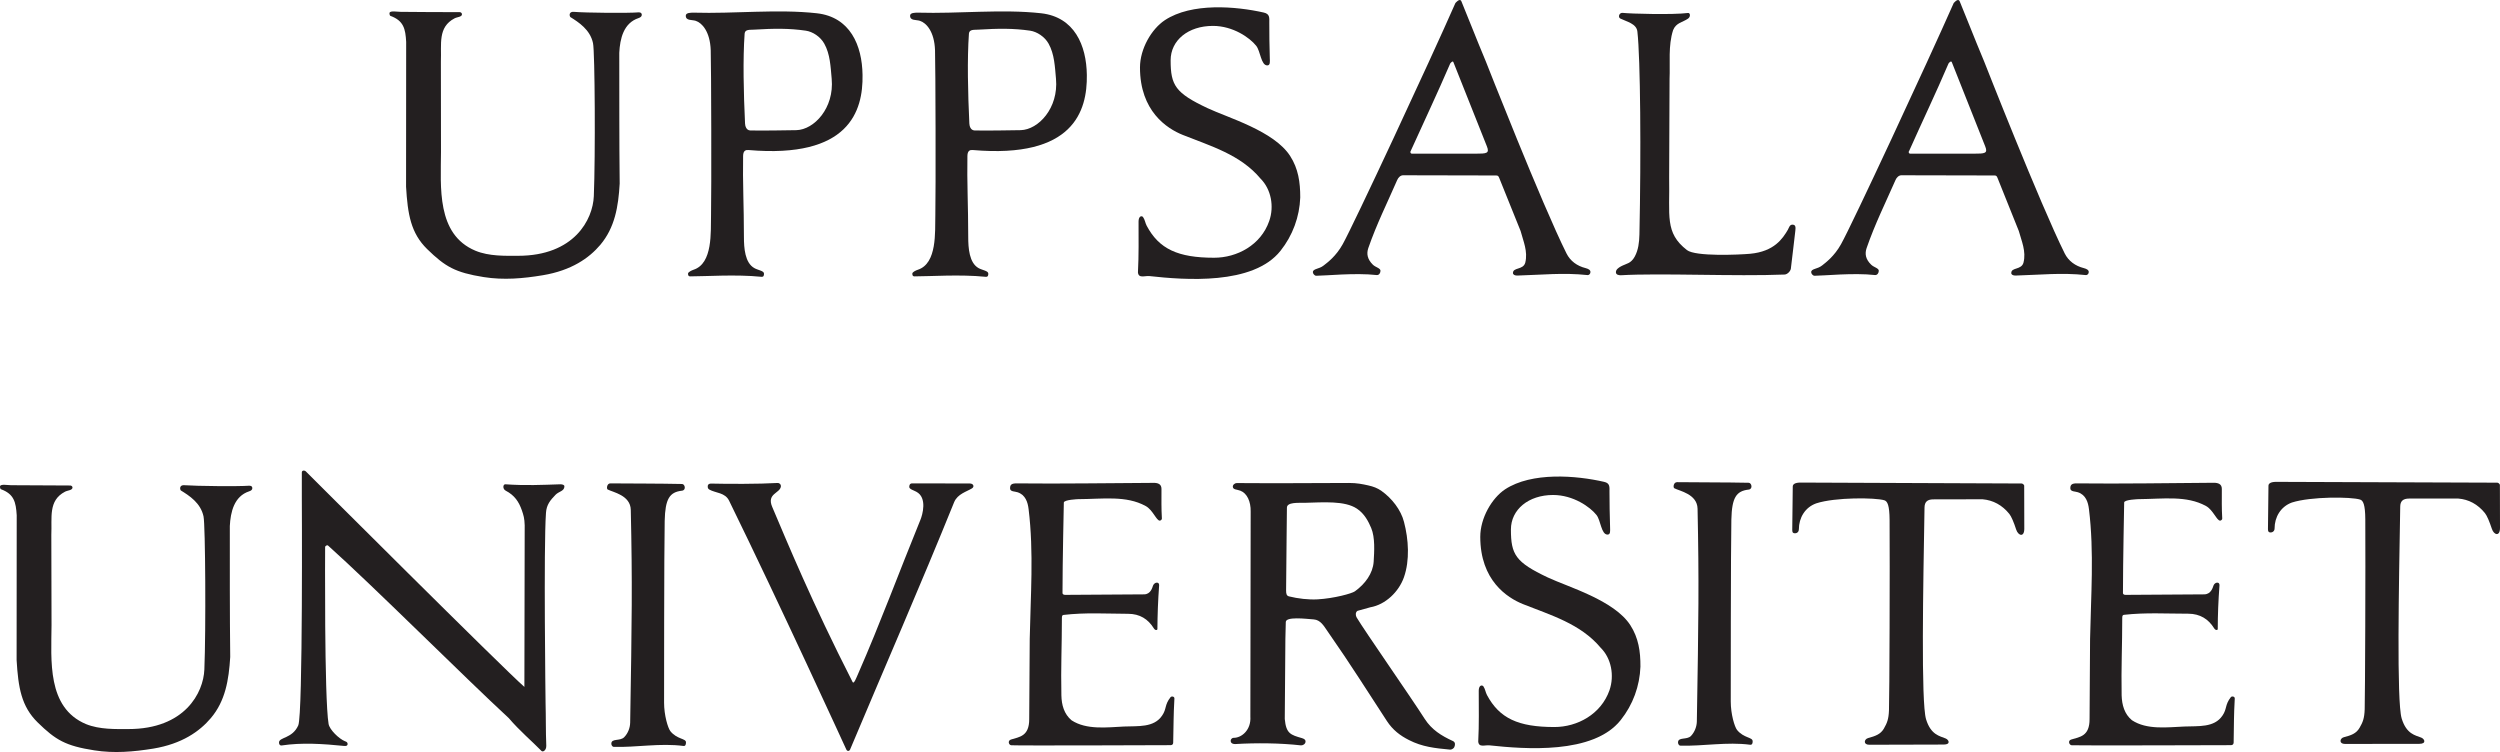 <?xml version="1.0" encoding="UTF-8" standalone="no"?>
<!-- Created with Inkscape (http://www.inkscape.org/) -->

<svg
   xmlns:dc="http://purl.org/dc/elements/1.1/"
   xmlns:cc="http://creativecommons.org/ns#"
   xmlns:rdf="http://www.w3.org/1999/02/22-rdf-syntax-ns#"
   xmlns:svg="http://www.w3.org/2000/svg"
   xmlns="http://www.w3.org/2000/svg"
   xmlns:sodipodi="http://sodipodi.sourceforge.net/DTD/sodipodi-0.dtd"
   xmlns:inkscape="http://www.inkscape.org/namespaces/inkscape"
   version="1.0"
   width="885.827"
   height="266.463"
   id="svg17582"
   inkscape:version="0.48.4 r9939"
   sodipodi:docname="Uppsala_University_logo.svg">
  <sodipodi:namedview
     pagecolor="#ffffff"
     bordercolor="#666666"
     borderopacity="1"
     objecttolerance="10"
     gridtolerance="10"
     guidetolerance="10"
     inkscape:pageopacity="0"
     inkscape:pageshadow="2"
     inkscape:window-width="640"
     inkscape:window-height="480"
     id="namedview3217"
     showgrid="false"
     inkscape:zoom="0.26293997"
     inkscape:cx="211.67933"
     inkscape:cy="484.46637"
     inkscape:window-x="943"
     inkscape:window-y="238"
     inkscape:window-maximized="0"
     inkscape:current-layer="svg17582"
     fit-margin-top="0"
     fit-margin-left="0"
     fit-margin-right="0"
     fit-margin-bottom="0" />
  <defs
     id="defs17584" />
  <path
     d="m 514.837,262.587 c -4.185,-1.912 -7.54,-4.041 -9.994,-7.829 -4.798,-7.54 -21.358,-31.28 -24.136,-35.97 -0.397,-0.613 -0.505,-1.84 0.289,-2.345 l 4.546,-1.263 c 5.412,-0.938 10.102,-5.52 11.906,-10.607 2.129,-6.025 1.66,-13.457 0.036,-19.626 -1.082,-4.257 -4.257,-8.37 -8.081,-11.076 -1.407,-0.938 -2.67,-1.443 -4.582,-1.876 -2.093,-0.469 -4.041,-0.866 -6.783,-0.866 -13.89,0.036 -26.048,0.144 -39.83,0.036 -0.649,0 -1.479,0.613 -1.371,1.371 0.108,1.01 1.443,0.866 2.67,1.335 2.381,0.902 3.716,3.86 3.644,7.36 l -0.108,72.661 c 0.325,4.69 -3.031,7.54 -5.881,7.54 -1.407,0 -1.732,2.345 0.649,2.201 7.36,-0.433 15.802,-0.361 23.126,0.469 0.613,0.072 1.66,-0.433 1.66,-1.371 0,-0.541 -0.325,-0.902 -1.263,-1.191 -4.005,-1.154 -5.628,-1.587 -6.097,-6.783 l 0.216,-28.393 c 0,-0.577 0.144,-5.376 0.144,-5.953 0,-2.02 7.071,-1.155 9.885,-0.938 2.453,0.18 3.608,2.345 4.871,4.149 8.803,12.627 14.034,21.142 21.07,31.857 2.056,3.139 4.618,5.123 7.829,6.747 4.726,2.417 9.2,2.886 14.612,3.391 0.469,0.036 1.227,-0.433 1.407,-0.83 0.325,-0.613 0.541,-1.768 -0.433,-2.201 z m -47.948,-50.22 c -3.211,0.18 -6.963,-0.253 -10.138,-1.046 -0.866,-0.216 -1.046,-0.866 -1.046,-2.093 0.108,-14.612 0.289,-27.095 0.289,-29.331 0,-2.02 3.969,-1.696 6.205,-1.732 6.819,-0.18 14.287,-0.794 18.58,2.056 2.706,1.768 4.149,4.654 5.087,6.891 1.407,3.355 1.082,8.262 0.866,11.942 -0.289,4.149 -3.031,7.865 -6.638,10.463 -1.082,0.794 -7.468,2.525 -13.205,2.85"
     id="path9869"
     style="fill:#231f20;fill-opacity:1;fill-rule:evenodd;stroke:none"
     inkscape:connector-curvature="0" />
  <path
     d="m 561.847,95.005 c -3.067,-0.758 -5.448,-2.525 -6.783,-5.195 -8.731,-17.462 -28.574,-68.007 -28.574,-68.007 -3.355,-7.973 -7.324,-18.183 -8.55,-21.033 -0.433,-1.587 -1.624,-0.325 -2.237,0.289 -9.2,20.925 -36.15,78.722 -39.938,85.469 -2.381,4.293 -5.448,6.53 -6.747,7.54 -1.624,1.335 -3.824,1.082 -3.824,2.381 0,0.541 0.613,1.263 1.191,1.263 3.139,0 13.782,-1.118 21.43,-0.253 0.866,0.072 1.335,-0.794 1.335,-1.515 0,-0.938 -1.768,-1.227 -2.706,-2.165 -1.984,-1.948 -2.273,-3.896 -1.623,-5.845 2.958,-8.55 6.783,-16.163 10.246,-24.136 0.361,-0.866 1.154,-1.696 2.093,-1.696 l 33.011,0.072 c 0.722,0 0.83,0.397 1.046,0.866 l 7.576,18.797 c 0.938,3.572 2.634,7.216 1.66,11.22 -0.722,2.67 -4.365,1.587 -4.365,3.68 0,0.577 0.649,0.902 1.479,0.902 8.767,-0.253 16.415,-1.082 24.858,-0.18 0.722,0.072 1.118,-0.505 1.118,-1.082 0,-0.722 -0.722,-1.118 -1.696,-1.371 z m -39.036,-40.552 -22.657,0 c -0.505,-0.18 -0.505,-0.722 -0.253,-1.046 4.654,-10.282 9.489,-20.528 13.962,-30.919 0.253,-0.325 0.902,-1.046 1.118,-0.469 1.84,4.582 11.076,27.924 11.87,29.836 1.01,2.525 -0.108,2.598 -4.041,2.598"
     id="path9873"
     style="fill:#231f20;fill-opacity:1;fill-rule:evenodd;stroke:none"
     inkscape:connector-curvature="0" />
  <path
     d="m 738.375,95.005 c -3.031,-0.758 -5.448,-2.525 -6.783,-5.195 -8.695,-17.462 -28.538,-68.007 -28.538,-68.007 -3.355,-7.973 -7.324,-18.183 -8.55,-21.033 -0.469,-1.587 -1.623,-0.325 -2.237,0.289 -9.236,20.925 -36.114,78.722 -39.938,85.469 -2.381,4.293 -5.448,6.53 -6.71,7.54 -1.66,1.335 -3.86,1.082 -3.86,2.381 0,0.541 0.613,1.263 1.191,1.263 3.139,0 13.818,-1.118 21.43,-0.253 0.83,0.072 1.335,-0.794 1.335,-1.515 0,-0.938 -1.768,-1.227 -2.706,-2.165 -2.02,-1.948 -2.273,-3.896 -1.624,-5.845 2.958,-8.55 6.747,-16.163 10.246,-24.136 0.361,-0.866 1.154,-1.696 2.093,-1.696 l 33.047,0.072 c 0.685,0 0.794,0.397 1.01,0.866 l 7.54,18.797 c 0.974,3.572 2.67,7.216 1.66,11.22 -0.722,2.67 -4.329,1.587 -4.329,3.68 0,0.577 0.613,0.902 1.479,0.902 8.767,-0.253 16.415,-1.082 24.858,-0.18 0.722,0.072 1.118,-0.505 1.118,-1.082 0,-0.722 -0.758,-1.118 -1.732,-1.371 z m -39,-40.552 -22.657,0 c -0.505,-0.18 -0.505,-0.722 -0.216,-1.046 4.582,-10.282 9.488,-20.528 13.926,-30.919 0.216,-0.325 0.902,-1.046 1.154,-0.469 1.804,4.582 11.076,27.924 11.834,29.836 1.01,2.525 -0.108,2.598 -4.041,2.598"
     id="path9877"
     style="fill:#231f20;fill-opacity:1;fill-rule:evenodd;stroke:none"
     inkscape:connector-curvature="0" />
  <path
     d="m 447.804,4.45 c 2.201,0.505 1.948,1.912 1.948,3.572 0,4.401 0.036,7.54 0.18,12.736 0.036,1.01 0.216,2.417 -0.902,2.417 -2.237,0 -2.381,-5.051 -3.932,-6.963 -2.237,-2.814 -8.154,-7.035 -15.333,-7.035 -8.731,0 -14.972,5.087 -14.972,12.194 0,8.839 1.66,11.581 13.096,16.957 7.18,3.391 23.523,8.045 29.259,16.957 2.886,4.474 3.572,9.272 3.572,14.684 -0.253,6.855 -2.67,13.457 -6.999,18.905 -9.741,12.267 -34.021,10.318 -46.468,8.947 -1.696,-0.144 -3.824,0.902 -4.041,-1.299 0.325,-6.205 0.216,-11.87 0.216,-18.003 0,-1.732 0.902,-2.237 1.551,-1.66 0.722,0.974 0.794,2.129 1.335,3.139 4.365,8.226 11.076,11.328 23.884,11.328 8.118,0 16.56,-4.474 19.518,-12.988 1.84,-5.195 0.685,-11.292 -3.067,-15.044 -7.143,-8.55 -17.823,-11.581 -27.527,-15.477 -5.7,-2.273 -15.189,-8.478 -15.189,-23.884 0,-6.674 4.113,-13.674 8.803,-16.776 9.489,-6.278 25.182,-4.943 35.068,-2.706"
     id="path9881"
     style="fill:#231f20;fill-opacity:1;fill-rule:nonzero;stroke:none"
     inkscape:connector-curvature="0" />
  <path
     d="m 598.142,4.594 c 0.758,-0.072 0.974,1.335 -0.036,2.02 -1.948,1.335 -4.185,1.407 -5.267,4.041 -1.804,5.52 -1.01,11.725 -1.263,17.353 l -0.144,34.923 c 0.289,13.493 -1.66,19.518 6.314,25.687 3.031,2.345 18.4,1.66 22.404,1.299 8.514,-0.794 11.509,-5.376 13.349,-8.514 0.397,-0.758 0.649,-1.804 1.587,-1.804 1.227,0 1.191,0.938 1.046,2.237 -0.541,4.438 -1.154,10.102 -1.587,13.421 -0.216,0.974 -1.263,1.948 -2.165,2.02 -17.498,0.722 -44.123,-0.577 -58.085,0.253 -0.685,0 -1.732,-0.144 -1.732,-1.082 0,-0.938 0.866,-1.551 1.768,-2.056 1.948,-1.046 3.536,-0.938 4.943,-3.536 1.227,-2.309 1.551,-4.907 1.624,-7.757 0.613,-28.646 0.361,-62.451 -0.722,-71.903 -0.289,-2.814 -3.752,-3.5 -6.025,-4.618 -0.938,-0.433 -0.469,-2.129 0.794,-2.02 2.994,0.325 17.75,0.722 23.198,0.036"
     id="path9885"
     style="fill:#231f20;fill-opacity:1;fill-rule:nonzero;stroke:none"
     inkscape:connector-curvature="0" />
  <path
     d="m 185.807,243.394 0.108,-57.256 c -0.072,-2.525 -0.397,-3.536 -1.01,-5.34 -1.082,-3.067 -2.598,-5.303 -5.7,-6.927 -1.191,-0.613 -1.01,-2.309 -0.144,-2.273 6.999,0.505 13.132,0.216 19.482,0 0.758,0 1.443,0.216 1.443,0.722 0,1.732 -1.948,1.768 -3.139,2.994 -1.84,1.912 -3.211,3.5 -3.391,6.422 -0.866,12.05 -0.144,67.394 -0.144,67.394 0.144,5.412 0.036,9.525 0.253,15.117 0.036,1.624 -1.191,2.345 -1.696,1.84 -3.463,-3.536 -7.54,-6.927 -11.653,-11.689 -15.261,-14.07 -48.38,-47.154 -63.966,-61.08 -0.361,-0.325 -1.046,0.18 -1.046,0.469 0,0 -0.325,53.72 1.227,62.74 0.325,1.984 3.644,5.267 5.845,6.133 0.361,0.108 0.83,0.289 0.902,0.902 0,0.505 -0.253,0.83 -1.154,0.758 -7.576,-0.758 -15.044,-1.263 -22.224,-0.18 -0.722,0.072 -0.938,-0.541 -0.938,-1.046 0,-1.948 4.726,-1.335 6.819,-6.061 1.696,-3.824 1.263,-81.103 1.263,-81.103 l 0,-8.514 c 0,-0.794 0.902,-0.83 1.407,-0.397 0,0 70.388,70.28 77.459,76.377"
     id="path9889"
     style="fill:#231f20;fill-opacity:1;fill-rule:nonzero;stroke:none"
     inkscape:connector-curvature="0" />
  <path
     d="m 716.261,171.31 c 0.433,0 0.83,0.361 0.974,0.722 l 0.036,15.297 c 0,3.175 -2.165,2.525 -2.886,0.289 -0.794,-2.489 -1.732,-4.69 -2.417,-5.52 -2.525,-3.139 -5.772,-4.871 -9.489,-5.195 l -17.317,0.036 c -2.273,-0.036 -3.211,0.902 -3.247,2.886 -0.469,27.744 -1.263,68.945 0.541,75.006 1.696,5.592 4.871,5.953 6.927,6.819 1.227,0.505 1.876,2.165 -0.649,2.165 -6.747,0 -26.409,0.072 -26.409,0.072 -2.165,0 -1.876,-1.984 -0.361,-2.381 2.489,-0.685 4.365,-1.299 5.556,-3.355 1.118,-1.948 1.696,-3.319 1.804,-6.53 0.18,-4.257 0.325,-51.411 0.216,-67.394 -0.036,-5.195 -0.758,-6.602 -1.84,-6.963 -3.139,-0.974 -17.39,-1.118 -24.136,1.082 -4.005,1.407 -6.169,5.159 -6.169,9.2 0,0.794 -0.541,1.407 -1.371,1.407 -0.613,0 -0.974,-0.18 -0.974,-1.155 l 0.18,-15.405 c 0,-0.794 0.758,-1.407 2.778,-1.407 l 78.253,0.325"
     id="path9893"
     style="fill:#231f20;fill-opacity:1;fill-rule:nonzero;stroke:none"
     inkscape:connector-curvature="0" />
  <path
     d="m 411.547,173.186 c 0,4.149 -0.072,6.747 0.144,10.535 0.036,0.325 -0.361,0.758 -0.758,0.758 -1.191,0 -2.453,-3.824 -5.015,-5.195 -6.927,-3.788 -15.117,-2.453 -23.92,-2.417 0,0 -4.943,0.18 -5.051,1.191 0,0.325 -0.469,21.286 -0.469,32.073 0,0.325 0.289,0.649 0.938,0.649 1.299,0 27.996,-0.18 27.996,-0.18 2.309,-0.036 2.886,-2.381 3.139,-3.103 0.505,-1.299 2.273,-1.479 2.165,-0.072 -0.397,5.34 -0.577,10.39 -0.613,15.477 0,0.361 -0.722,0.613 -1.263,-0.253 -2.02,-3.283 -4.979,-5.159 -9.128,-5.159 -7.973,-0.036 -15.044,-0.505 -22.873,0.397 -0.505,0.036 -0.577,0.505 -0.577,1.154 0,9.777 -0.397,17.534 -0.18,27.347 0.072,3.391 0.938,6.602 3.608,8.839 5.303,3.463 12.555,2.489 18.616,2.201 4.871,-0.216 10.535,0.469 13.457,-3.86 1.696,-2.453 0.794,-3.752 2.994,-6.53 0.361,-0.433 1.407,-0.289 1.371,0.469 -0.361,6.638 -0.253,8.262 -0.433,15.658 -0.036,1.01 -1.082,0.866 -1.082,0.866 0,0 -54.045,0.216 -56.282,0.036 -0.866,-0.036 -1.407,-1.587 -0.144,-2.02 2.994,-0.938 6.53,-1.118 6.494,-7.288 l 0.18,-28.321 c 0.289,-15.008 1.479,-30.774 -0.397,-46.035 -0.289,-2.453 -1.118,-5.087 -3.933,-5.989 -0.902,-0.325 -2.634,-0.144 -2.634,-1.371 0,-1.263 0.469,-1.768 2.309,-1.768 16.163,0.18 32.434,-0.108 48.489,-0.18 1.515,-0.036 2.85,0.397 2.85,2.093"
     id="path9897"
     style="fill:#231f20;fill-opacity:1;fill-rule:nonzero;stroke:none"
     inkscape:connector-curvature="0" />
  <path
     d="m 343.611,171.31 c 1.335,0 1.732,1.154 0.794,1.732 -1.84,1.154 -5.087,1.948 -6.314,4.871 -12.014,29.692 -24.533,58.302 -36.908,87.742 -0.144,0.397 -0.974,0.794 -1.371,-0.216 0,0 -23.523,-51.411 -41.454,-87.994 -1.443,-2.994 -4.726,-2.67 -7.071,-4.005 -0.397,-0.216 -0.577,-0.722 -0.505,-1.227 0,-0.18 0.108,-0.866 1.191,-0.866 5.772,0.144 16.957,0.18 23.595,-0.216 0.541,-0.036 1.227,0.469 1.118,1.299 -0.361,2.381 -5.087,2.453 -3.067,7.179 5.448,12.808 13.962,33.552 28.465,62.018 0.505,0.974 1.371,-1.587 1.948,-2.814 7.865,-17.931 14.72,-36.547 22.116,-54.658 0.685,-1.66 2.525,-7.829 -1.479,-9.921 -0.902,-0.505 -2.489,-0.902 -2.489,-1.696 0,-0.541 0.144,-1.263 1.046,-1.263 7.252,0 13.06,0.036 20.384,0.036"
     id="path9901"
     style="fill:#231f20;fill-opacity:1;fill-rule:nonzero;stroke:none"
     inkscape:connector-curvature="0" />
  <path
     d="m 241.654,171.49 c 1.082,0 1.551,2.237 -0.036,2.381 -4.365,0.505 -5.917,2.85 -6.097,10.679 -0.216,9.633 -0.216,64.435 -0.216,64.435 0,4.438 1.335,8.947 2.237,10.102 2.345,2.922 5.52,2.525 5.52,3.932 0,0.505 -0.072,1.407 -0.866,1.299 -8.226,-1.082 -16.704,0.541 -24.677,0.325 -0.685,-0.036 -0.902,-0.794 -0.902,-1.118 0,-2.02 3.103,-0.794 4.582,-2.345 1.371,-1.407 2.056,-3.355 2.093,-5.159 0.613,-36.511 0.794,-49.463 0.216,-75.367 -0.108,-5.195 -6.35,-6.241 -8.19,-7.216 -0.469,-0.253 -0.289,-2.201 0.974,-2.165 8.514,0.072 16.812,0.036 25.363,0.216"
     id="path9905"
     style="fill:#231f20;fill-opacity:1;fill-rule:nonzero;stroke:none"
     inkscape:connector-curvature="0" />
  <path
     d="m 226.285,4.377 c 1.046,0 1.118,0.577 1.118,0.902 0,0.541 -0.469,0.902 -1.118,1.118 -5.376,1.768 -6.602,7.36 -6.855,12.303 0.036,14.684 -0.036,31.207 0.144,46.36 -0.469,8.226 -1.732,15.586 -6.855,21.683 -3.969,4.69 -10.21,9.092 -20.42,10.787 -6.927,1.154 -13.818,1.768 -20.889,0.649 -10.174,-1.623 -13.637,-3.68 -20.059,-9.921 -5.809,-5.7 -6.891,-12.375 -7.468,-22.08 l 0.036,-51.339 c -0.253,-4.618 -0.866,-7.504 -5.628,-9.236 -0.216,-0.108 -0.361,-0.866 -0.253,-1.118 0.361,-0.722 2.598,-0.325 3.896,-0.289 7.18,0.108 13.601,0.072 20.961,0.108 0.325,0 0.794,0.253 0.794,0.758 0,0.974 -1.696,0.938 -2.634,1.443 -5.989,3.139 -4.582,9.092 -4.834,15.369 l 0.036,31.929 c -0.036,12.411 -1.696,29.223 12.194,35.032 4.871,2.02 10.607,1.804 15.081,1.804 19.987,0 26.553,-12.88 26.878,-21.142 0.577,-13.926 0.397,-51.122 -0.289,-54.225 -1.01,-4.762 -5.087,-7.396 -8.045,-9.236 -0.505,-0.83 -0.216,-1.948 1.191,-1.84 4.365,0.361 19.41,0.505 23.018,0.18"
     id="path9909"
     style="fill:#231f20;fill-opacity:1;fill-rule:nonzero;stroke:none"
     inkscape:connector-curvature="0" />
  <path
     d="m 289.46,4.702 c -14.07,-1.551 -29.367,0.216 -43.618,-0.216 -1.118,0 -2.85,0 -2.85,1.082 0,1.84 2.165,1.371 3.5,1.804 2.237,0.722 5.123,3.788 5.34,10.463 0.18,5.34 0.289,49.824 0.108,58.482 -0.144,5.881 0.685,17.029 -6.205,19.266 -0.722,0.253 -1.948,0.83 -1.948,1.371 0,0.613 0.18,0.974 0.722,0.974 5.664,0 16.199,-0.758 25.182,0.144 0.866,0.108 1.046,-0.397 1.01,-1.191 -0.072,-0.938 -2.129,-1.155 -3.391,-1.876 -3.355,-1.84 -3.716,-7.071 -3.716,-11.076 0,-10.823 -0.469,-19.482 -0.289,-28.682 0.036,-1.912 0.938,-2.165 1.876,-2.093 35.717,3.103 40.66,-13.818 40.443,-26.589 -0.144,-10.535 -4.402,-20.528 -16.163,-21.863 z m -7.252,41.417 c -3.283,0.036 -11.725,0.216 -16.379,0.108 -1.479,-0.072 -1.804,-1.696 -1.84,-2.489 -0.505,-10.751 -0.794,-22.765 -0.144,-31.857 0.144,-1.587 2.02,-1.263 3.247,-1.371 7.18,-0.433 12.483,-0.505 18.436,0.361 2.453,0.361 5.159,2.129 6.53,4.582 2.093,3.752 2.237,8.118 2.634,12.483 0.938,10.39 -6.241,18.003 -12.483,18.183"
     id="path9913"
     style="fill:#231f20;fill-opacity:1;fill-rule:evenodd;stroke:none"
     inkscape:connector-curvature="0" />
  <path
     d="m 368.938,4.702 c -14.07,-1.551 -29.367,0.216 -43.654,-0.216 -1.118,0 -2.814,0 -2.814,1.082 0,1.84 2.165,1.371 3.463,1.804 2.273,0.722 5.159,3.788 5.376,10.463 0.18,5.34 0.289,49.824 0.108,58.482 -0.144,5.881 0.685,17.029 -6.205,19.266 -0.758,0.253 -1.948,0.83 -1.948,1.371 0,0.613 0.18,0.974 0.722,0.974 5.664,0 16.199,-0.758 25.146,0.144 0.902,0.108 1.082,-0.397 1.046,-1.191 -0.072,-0.938 -2.129,-1.155 -3.427,-1.876 -3.319,-1.84 -3.68,-7.071 -3.68,-11.076 0,-10.823 -0.469,-19.482 -0.289,-28.682 0.036,-1.912 0.938,-2.165 1.876,-2.093 35.717,3.103 40.624,-13.818 40.443,-26.589 -0.144,-10.535 -4.402,-20.528 -16.163,-21.863 z m -7.252,41.417 c -3.283,0.036 -11.761,0.216 -16.379,0.108 -1.479,-0.072 -1.804,-1.696 -1.84,-2.489 -0.505,-10.751 -0.794,-22.765 -0.144,-31.857 0.144,-1.587 2.02,-1.263 3.247,-1.371 7.18,-0.433 12.483,-0.505 18.436,0.361 2.417,0.361 5.159,2.129 6.53,4.582 2.093,3.752 2.237,8.118 2.634,12.483 0.938,10.39 -6.241,18.003 -12.483,18.183"
     id="path9917"
     style="fill:#231f20;fill-opacity:1;fill-rule:evenodd;stroke:none"
     inkscape:connector-curvature="0" />
  <path
     d="m 88.288,172.104 c 1.046,0 1.118,0.577 1.118,0.902 0,0.541 -0.505,0.902 -1.118,1.082 -5.376,1.768 -6.602,7.396 -6.855,12.303 0,14.72 -0.036,31.243 0.144,46.396 -0.505,8.19 -1.732,15.586 -6.855,21.647 -4.005,4.726 -10.21,9.128 -20.42,10.823 -6.963,1.118 -13.854,1.732 -20.889,0.613 -10.174,-1.587 -13.674,-3.644 -20.059,-9.885 -5.809,-5.7 -6.891,-12.375 -7.468,-22.116 l 0.036,-51.303 c -0.289,-4.618 -0.902,-7.504 -5.628,-9.236 -0.253,-0.144 -0.361,-0.902 -0.253,-1.118 0.325,-0.722 2.562,-0.325 3.86,-0.289 7.18,0.072 13.637,0.036 20.997,0.108 0.325,0 0.794,0.253 0.794,0.722 -0.036,1.01 -1.732,0.974 -2.67,1.479 -5.989,3.139 -4.546,9.092 -4.834,15.333 l 0.072,31.929 c -0.072,12.447 -1.696,29.223 12.194,35.068 4.871,1.984 10.607,1.768 15.044,1.768 19.987,0 26.589,-12.844 26.914,-21.106 0.577,-13.926 0.361,-51.122 -0.289,-54.225 -1.01,-4.798 -5.087,-7.396 -8.081,-9.236 -0.469,-0.83 -0.18,-1.948 1.227,-1.84 4.365,0.325 19.374,0.469 23.018,0.18"
     id="path9921"
     style="fill:#231f20;fill-opacity:1;fill-rule:nonzero;stroke:none"
     inkscape:connector-curvature="0" />
  <path
     d="m 568.377,170.733 c 2.165,0.469 1.912,1.876 1.912,3.536 0,4.402 0.072,7.54 0.216,12.736 0,1.01 0.216,2.417 -0.902,2.417 -2.273,0 -2.381,-5.051 -3.932,-6.963 -2.237,-2.814 -8.19,-7.071 -15.369,-7.071 -8.695,0 -14.936,5.159 -14.936,12.23 0,8.875 1.624,11.581 13.06,16.993 7.216,3.391 23.523,8.045 29.259,16.921 2.886,4.474 3.608,9.308 3.572,14.684 -0.253,6.855 -2.634,13.457 -6.999,18.941 -9.705,12.23 -34.021,10.282 -46.468,8.947 -1.696,-0.18 -3.788,0.866 -4.005,-1.335 0.325,-6.169 0.18,-11.87 0.18,-18.003 0,-1.732 0.902,-2.201 1.587,-1.66 0.722,1.01 0.794,2.165 1.335,3.175 4.402,8.226 11.04,11.328 23.884,11.328 8.118,0 16.524,-4.51 19.518,-13.024 1.804,-5.195 0.649,-11.328 -3.103,-15.044 -7.143,-8.55 -17.786,-11.581 -27.527,-15.477 -5.664,-2.273 -15.153,-8.442 -15.153,-23.848 0,-6.674 4.113,-13.71 8.767,-16.812 9.489,-6.241 25.218,-4.943 35.104,-2.67"
     id="path9925"
     style="fill:#231f20;fill-opacity:1;fill-rule:nonzero;stroke:none"
     inkscape:connector-curvature="0" />
  <path
     d="m 619.608,171.058 c 1.082,0.036 1.551,2.237 0,2.417 -4.402,0.505 -5.953,2.814 -6.133,10.643 -0.216,9.633 -0.216,64.435 -0.216,64.435 0,4.474 1.335,8.947 2.237,10.102 2.381,2.922 5.52,2.525 5.52,3.969 0.036,0.469 -0.072,1.371 -0.866,1.263 -8.226,-1.082 -16.704,0.541 -24.677,0.325 -0.685,0 -0.902,-0.794 -0.902,-1.118 0,-2.056 3.103,-0.83 4.582,-2.309 1.371,-1.443 2.056,-3.391 2.093,-5.159 0.613,-36.511 0.794,-49.499 0.253,-75.403 -0.144,-5.195 -6.386,-6.241 -8.226,-7.216 -0.505,-0.253 -0.325,-2.165 0.974,-2.165 8.514,0.108 16.812,0.036 25.363,0.216"
     id="path9929"
     style="fill:#231f20;fill-opacity:1;fill-rule:nonzero;stroke:none"
     inkscape:connector-curvature="0" />
  <path
     d="m 787.262,173.186 c 0,4.149 -0.072,6.747 0.144,10.535 0.036,0.325 -0.361,0.758 -0.758,0.758 -1.191,0 -2.489,-3.824 -5.015,-5.195 -6.927,-3.788 -15.081,-2.489 -23.92,-2.417 0,0 -4.943,0.144 -5.051,1.154 0,0.361 -0.433,21.286 -0.433,32.109 0,0.325 0.253,0.649 0.902,0.649 1.299,-0.036 27.96,-0.18 27.96,-0.18 2.345,-0.072 2.958,-2.381 3.211,-3.103 0.469,-1.299 2.237,-1.479 2.129,-0.072 -0.397,5.303 -0.613,10.39 -0.613,15.477 0,0.361 -0.722,0.577 -1.263,-0.253 -2.02,-3.283 -4.979,-5.159 -9.128,-5.195 -7.973,0 -15.044,-0.469 -22.873,0.397 -0.505,0.072 -0.577,0.505 -0.577,1.154 0,9.777 -0.397,17.534 -0.216,27.383 0.108,3.391 0.974,6.602 3.644,8.803 5.303,3.5 12.555,2.489 18.616,2.237 4.871,-0.216 10.535,0.469 13.457,-3.86 1.696,-2.453 0.794,-3.752 2.994,-6.566 0.361,-0.397 1.407,-0.253 1.371,0.505 -0.361,6.638 -0.253,8.262 -0.397,15.658 -0.072,1.01 -1.118,0.866 -1.118,0.866 0,0 -54.045,0.18 -56.282,0.036 -0.866,-0.072 -1.443,-1.624 -0.18,-2.02 3.031,-0.938 6.566,-1.118 6.53,-7.288 l 0.18,-28.321 c 0.289,-15.008 1.479,-30.811 -0.397,-46.035 -0.289,-2.453 -1.118,-5.087 -3.933,-5.989 -0.902,-0.325 -2.67,-0.144 -2.67,-1.407 0,-1.227 0.541,-1.768 2.345,-1.732 16.163,0.18 32.47,-0.108 48.489,-0.216 1.515,0 2.85,0.433 2.85,2.129"
     id="path9933"
     style="fill:#231f20;fill-opacity:1;fill-rule:nonzero;stroke:none"
     inkscape:connector-curvature="0" />
  <path
     d="m 884.817,171.021 c 0.397,0 0.83,0.361 0.974,0.758 l 0.036,15.261 c 0,3.175 -2.165,2.562 -2.886,0.325 -0.83,-2.489 -1.732,-4.69 -2.453,-5.556 -2.525,-3.139 -5.772,-4.871 -9.452,-5.159 l -17.353,0 c -2.237,0 -3.211,0.902 -3.211,2.922 -0.469,27.708 -1.299,68.909 0.505,74.97 1.696,5.628 4.907,5.989 6.963,6.819 1.227,0.505 1.876,2.201 -0.685,2.201 -6.71,0 -26.373,0.036 -26.373,0.036 -2.165,0 -1.876,-1.984 -0.397,-2.381 2.525,-0.649 4.402,-1.263 5.592,-3.355 1.118,-1.912 1.696,-3.319 1.804,-6.53 0.144,-4.257 0.325,-51.411 0.216,-67.394 -0.036,-5.159 -0.758,-6.602 -1.84,-6.927 -3.175,-1.01 -17.39,-1.118 -24.172,1.046 -3.969,1.443 -6.133,5.159 -6.133,9.2 0,0.794 -0.577,1.407 -1.407,1.407 -0.577,0 -0.938,-0.216 -0.938,-1.118 l 0.18,-15.441 c 0,-0.758 0.758,-1.371 2.742,-1.371 l 78.289,0.289"
     id="path9937"
     style="fill:#231f20;fill-opacity:1;fill-rule:nonzero;stroke:none"
     inkscape:connector-curvature="0" />
</svg>
